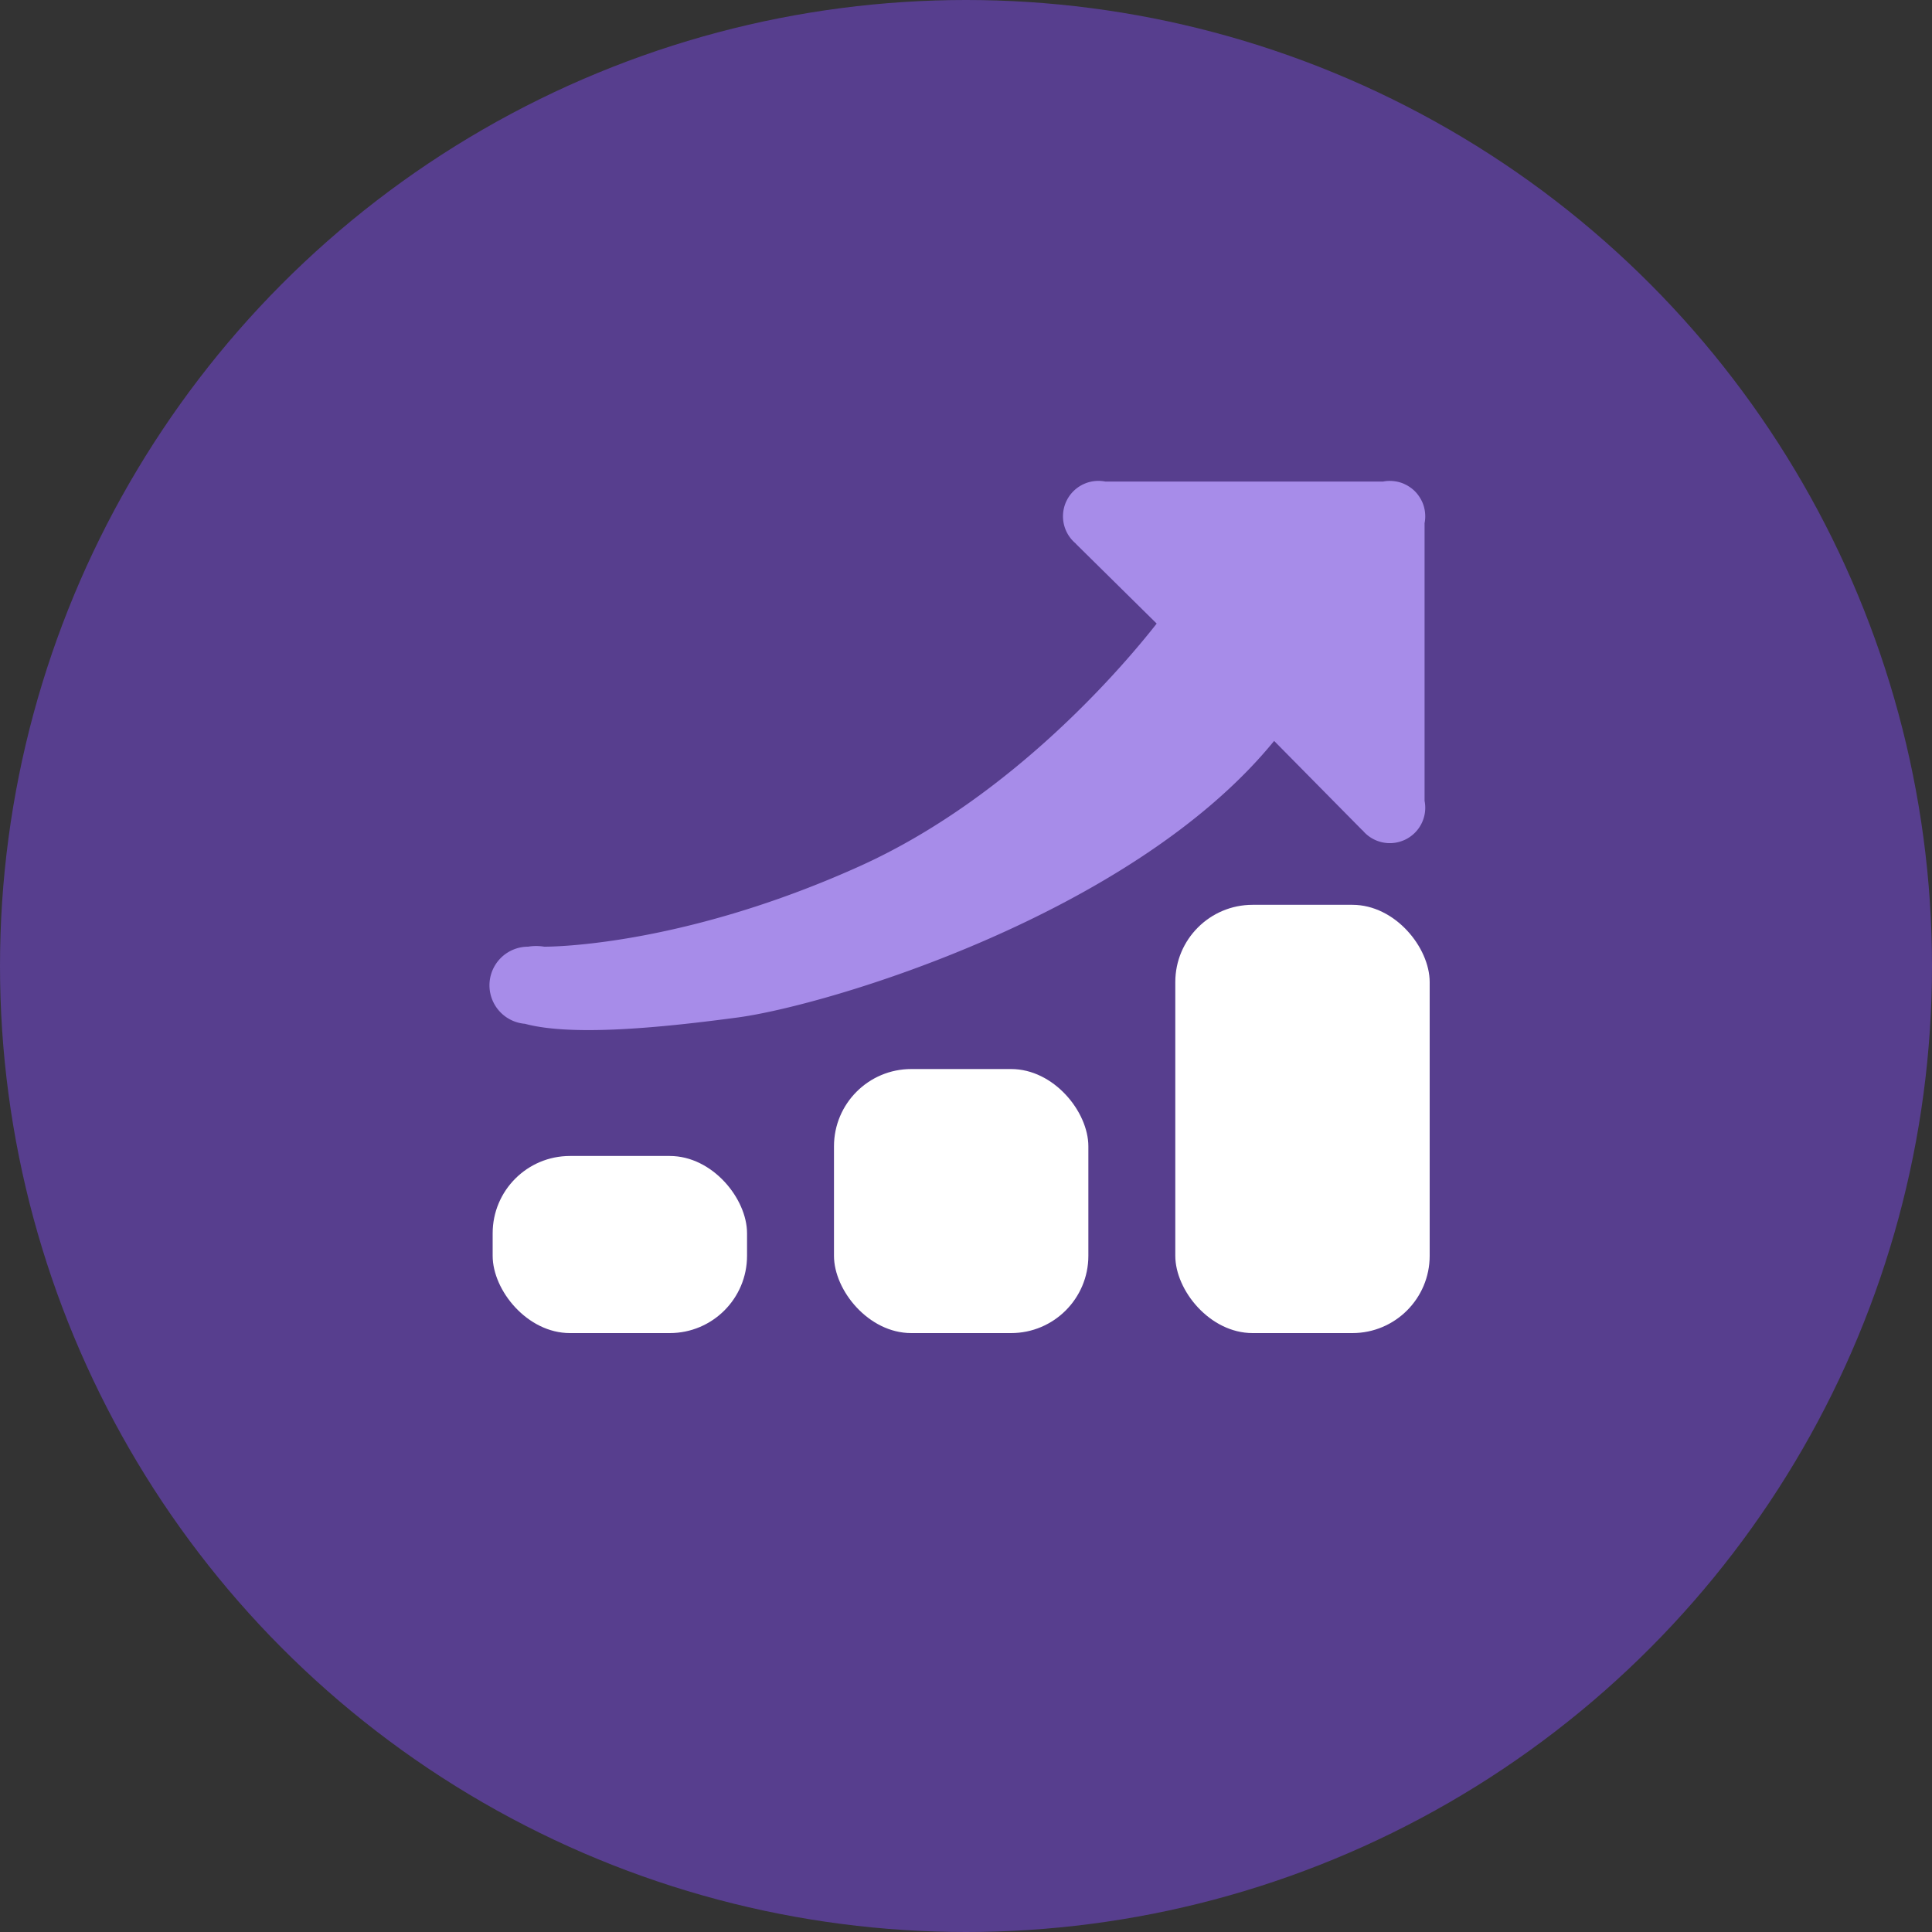 <svg id="icon_2" data-name="icon 2" xmlns="http://www.w3.org/2000/svg" width="600" height="600" viewBox="0 0 600 600">
  <rect x="0" y="0" width="600" height="600" fill="#333333" stroke="none"/>
<defs>
    <style>
      .cls-1 {
        fill: #573e8e;
      }

      .cls-2 {
        fill: #fff;
      }

      .cls-3 {
        fill: #a78ce9;
        fill-rule: evenodd;
      }
    </style>
  </defs>
  <circle id="Ellipse_10_copy" data-name="Ellipse 10 copy" class="cls-1" cx="300" cy="300" r="300"/>
  <g>
    <rect id="Rounded_Rectangle_1_copy" data-name="Rounded Rectangle 1 copy" class="cls-2" x="259" y="332" width="79" height="82" rx="24" ry="24"/>
    <rect id="Rounded_Rectangle_1_copy_2" data-name="Rounded Rectangle 1 copy 2" class="cls-2" x="153" y="359" width="79" height="55" rx="24" ry="24"/>
    <path class="cls-3" d="M442.584,161.256a11.149,11.149,0,0,1-.191,1.321l0.021,0.019V248.7a11,11,0,0,1-18.565,9.927c-0.243-.243-0.468-0.5-0.684-0.757l-0.044.017-27.43-27.79C351.76,284.052,256.828,312.29,229,316c-21.032,2.8-50.644,6.089-65.964,1.951A11.995,11.995,0,0,1,164,294h0.008A15.287,15.287,0,0,1,169,294s41.5,0.5,98-25c47.608-21.487,82.434-62.851,92.217-75.34L334.08,168.847l0.016-.044c-0.259-.215-0.513-0.44-0.756-0.683a11,11,0,0,1,9.927-18.565h86.106l0.019,0.021a10.917,10.917,0,0,1,1.321-.191h0.019a10.97,10.97,0,0,1,1.216-.027c0.083,0,.166.007,0.249,0.012,0.342,0.017.682,0.051,1.022,0.1,0.086,0.013.173,0.023,0.26,0.038a11.1,11.1,0,0,1,1.19.265l0.028,0.007a11,11,0,0,1,1.2.427c0.089,0.037.176,0.082,0.264,0.122,0.29,0.132.576,0.274,0.856,0.432,0.118,0.067.234,0.136,0.35,0.207,0.257,0.157.508,0.328,0.754,0.509,0.1,0.076.21,0.149,0.312,0.229a11.055,11.055,0,0,1,.976.858,11.357,11.357,0,0,1,.858.975c0.08,0.1.153,0.209,0.229,0.313q0.272,0.369.509,0.754c0.071,0.116.14,0.231,0.206,0.349,0.158,0.281.3,0.566,0.432,0.857,0.04,0.088.085,0.174,0.123,0.263a10.936,10.936,0,0,1,.426,1.2c0,0.01,0,.019.007,0.028a10.88,10.88,0,0,1,.266,1.191c0.015,0.087.025,0.173,0.038,0.26,0.049,0.34.083,0.68,0.1,1.022,0,0.083.01,0.165,0.012,0.249a10.946,10.946,0,0,1-.027,1.215A0.141,0.141,0,0,0,442.584,161.256Z"/>
    <rect id="Rounded_Rectangle_1" data-name="Rounded Rectangle 1" class="cls-2" x="365" y="281" width="79" height="133" rx="24" ry="24"/>
  </g>
</svg>
